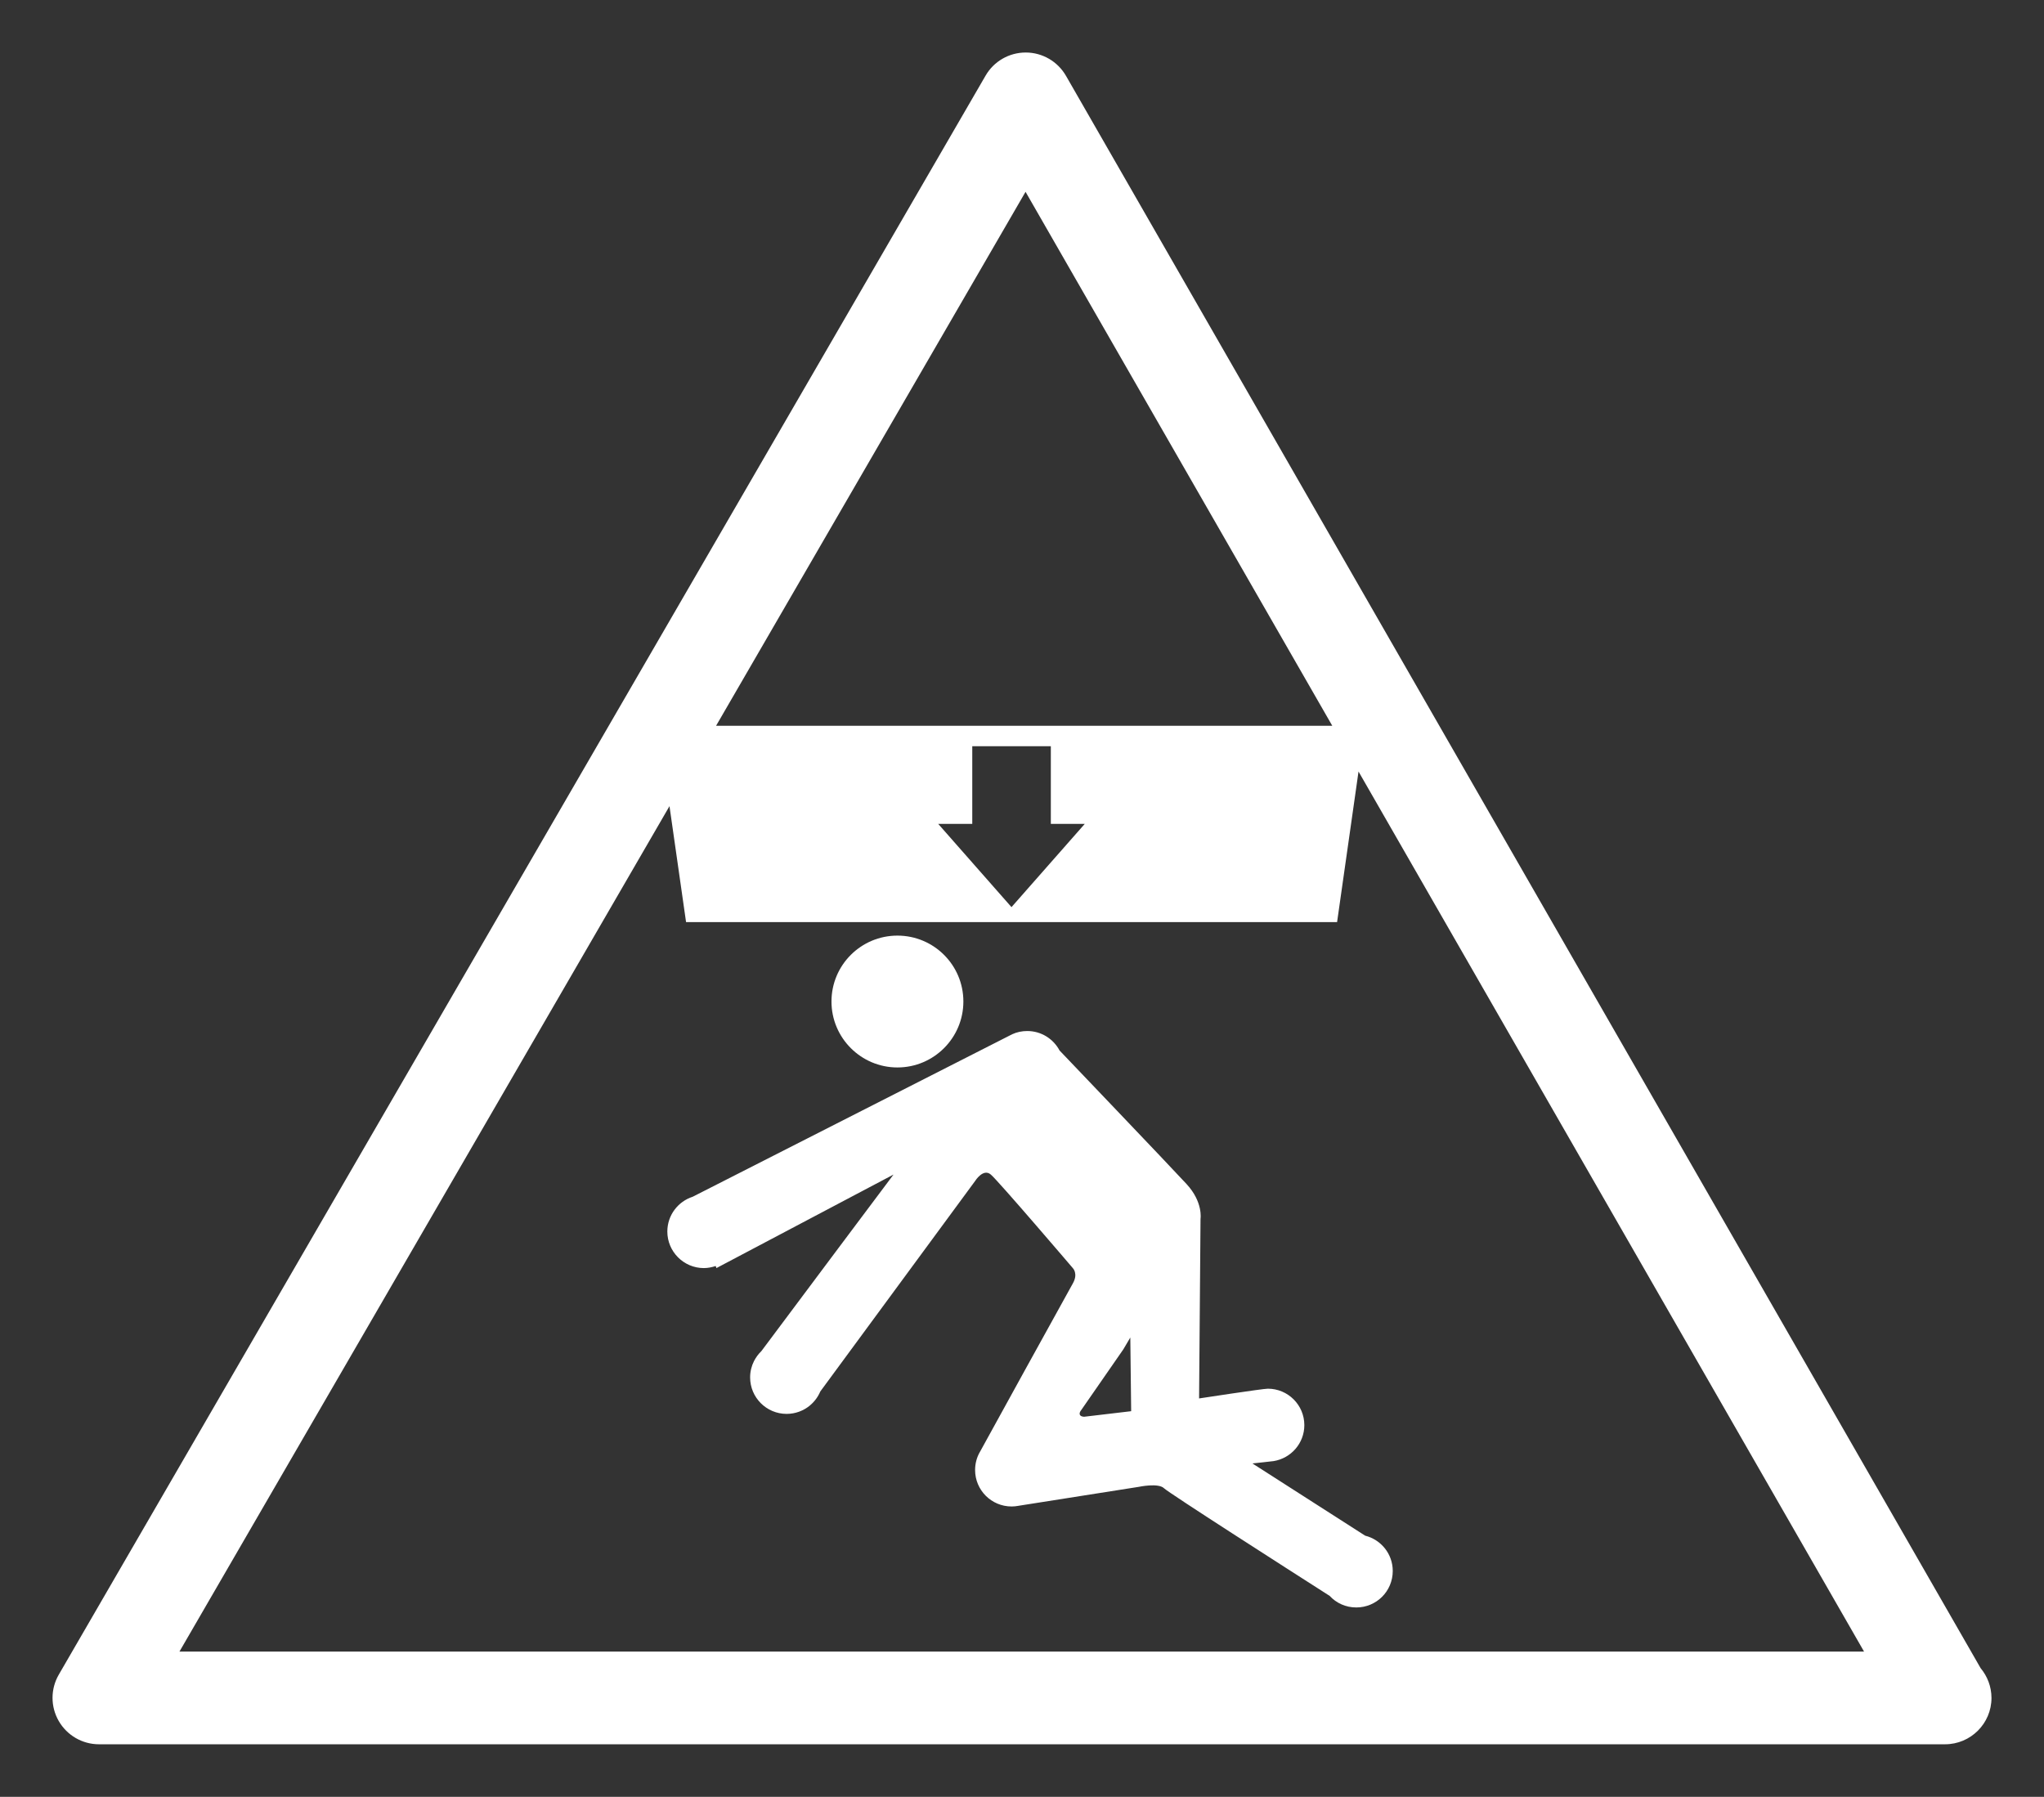 <svg version="1.2" baseProfile="tiny" viewBox="0 0 45.500 40.000" xmlns:xlink="http://www.w3.org/1999/xlink" xmlns="http://www.w3.org/2000/svg">
<rect x="0" y="0" width="45.500" height="40.000" fill="#333333" stroke="none"/>
<path style="fill:#ffffff;" d="M44.089,37.135L23.729,1.688c-0.185-0.32-0.524-0.518-0.894-0.519c-0.001,0-0.002,0-0.003,0    c-0.368,0-0.709,0.196-0.893,0.515L1.309,37.279c-0.186,0.32-0.186,0.714-0.001,1.034c0.185,0.319,0.525,0.517,0.895,0.517h41.076    c0.007,0,0.014,0,0.018,0c0.57,0,1.034-0.462,1.034-1.032C44.33,37.545,44.239,37.315,44.089,37.135z M22.829,4.27l6.828,11.887    h-0.188H15.94L22.829,4.27z M24.147,18.341l-1.631,1.853l-1.631-1.853h0.758v-1.729h1.749v1.729H24.147z M3.995,36.766    l10.908-18.82l0.369,2.581h14.492l0.439-3.083l0.038-0.269l11.253,19.591H3.995z M18.509,22.295c0-0.811,0.657-1.467,1.468-1.467    s1.468,0.656,1.468,1.467c0,0.81-0.658,1.468-1.468,1.468S18.509,23.105,18.509,22.295z M27.879,32.578    c0,0,0.429-0.045,0.472-0.052c0.387-0.063,0.684-0.396,0.684-0.801c0-0.447-0.364-0.811-0.812-0.811    c-0.114,0-1.531,0.217-1.531,0.217l0.032-3.997c0,0,0.062-0.374-0.313-0.778c-0.375-0.408-2.825-2.969-2.825-2.971    c-0.137-0.257-0.406-0.433-0.719-0.433c-0.119,0-0.232,0.024-0.334,0.071l-7.113,3.618c-0.328,0.106-0.565,0.412-0.565,0.775    c0,0.447,0.364,0.813,0.812,0.813c0.093,0,0.182-0.019,0.265-0.046l0.016,0.046l3.942-2.082c0,0-2.302,3.071-2.941,3.93    c-0.067,0.064-0.122,0.14-0.165,0.223c-0.055,0.11-0.086,0.232-0.086,0.363c0,0.448,0.364,0.812,0.813,0.812    c0.199,0,0.382-0.073,0.523-0.191v-0.001c0.097-0.082,0.175-0.186,0.226-0.307l3.446-4.685c0,0,0.18-0.291,0.35-0.144    c0.171,0.144,1.825,2.082,1.825,2.082s0.126,0.123,0,0.343c-0.122,0.215-2.015,3.651-2.075,3.763    c-0.001,0.001-0.001,0.002-0.003,0.004c-0.062,0.114-0.097,0.245-0.097,0.385c0,0.449,0.364,0.812,0.812,0.812    c0.051,0,0.101-0.005,0.148-0.014h0.001c0.01-0.002,0.02-0.004,0.029-0.005l2.654-0.418c0,0,0.436-0.093,0.562,0.032    c0.102,0.101,2.73,1.784,3.686,2.395c0.148,0.16,0.358,0.258,0.593,0.258c0.449,0,0.812-0.361,0.812-0.812    c0-0.381-0.261-0.697-0.614-0.786L27.879,32.578z M24.131,31.539c-0.134-0.008-0.103-0.101-0.066-0.144l0.94-1.356l0.156-0.264    l0.019,1.64L24.131,31.539z"/>
</svg>